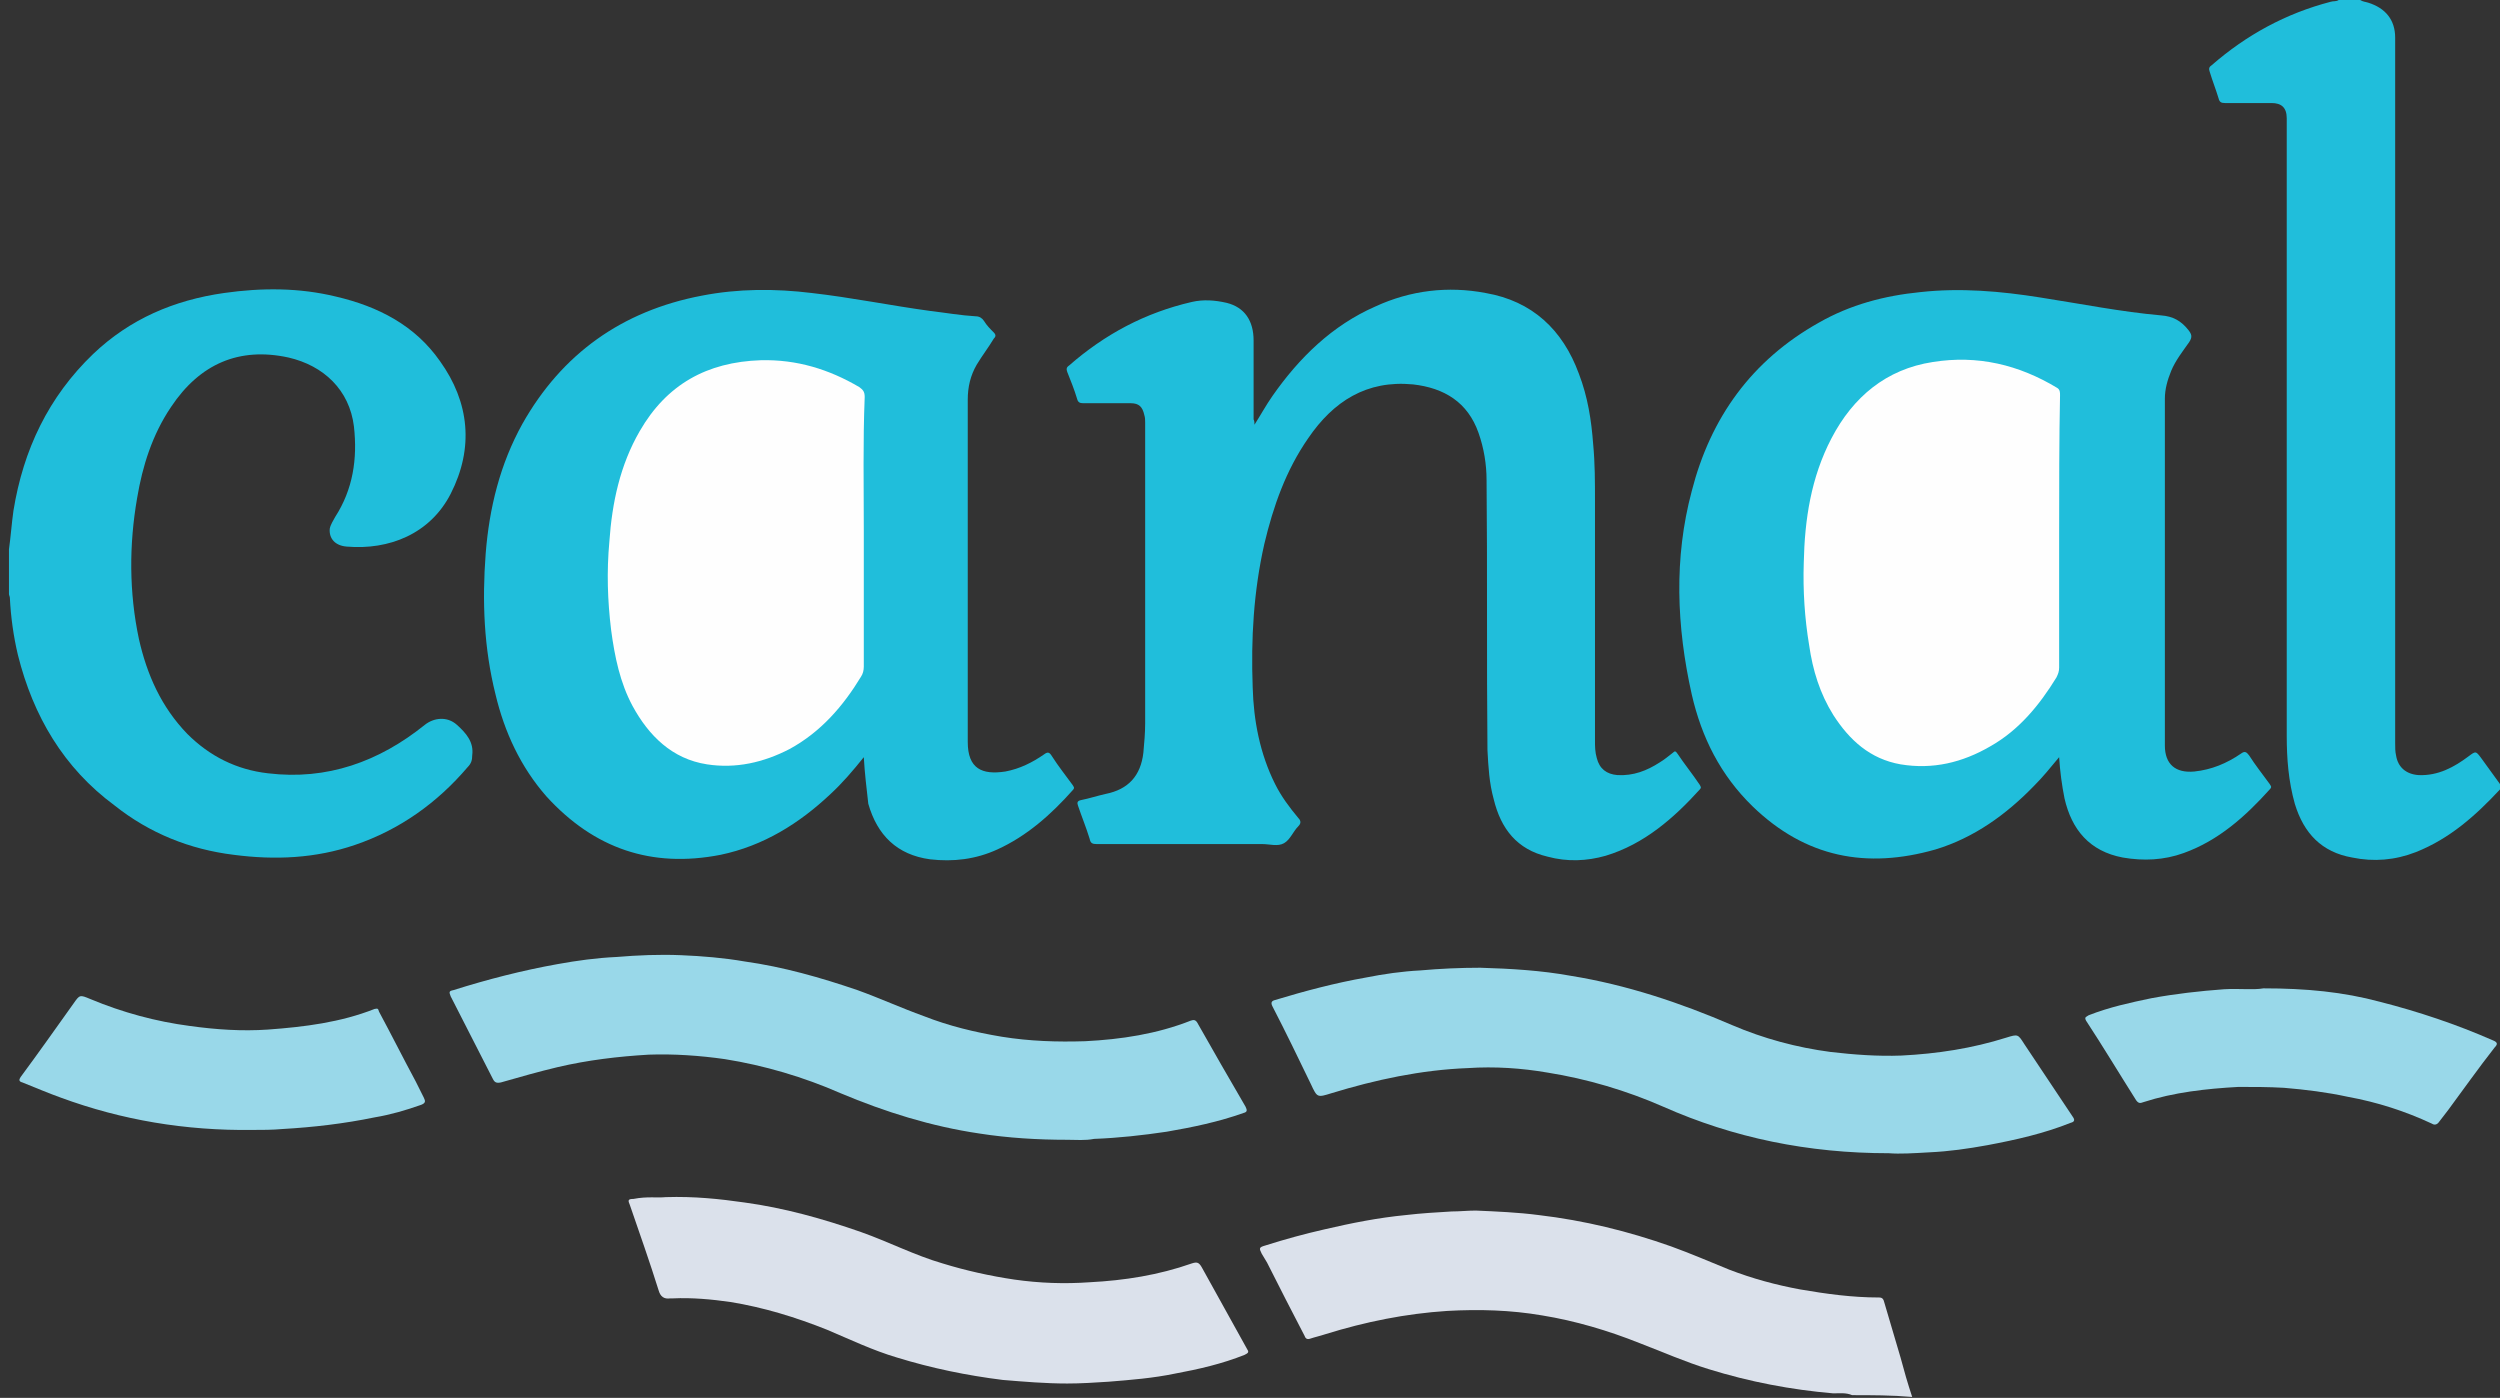 <?xml version="1.0" encoding="UTF-8" standalone="yes"?>
<svg version="1.1" id="Layer_1" xmlns="http://www.w3.org/2000/svg" xmlns:xlink="http://www.w3.org/1999/xlink" x="0px" y="0px" viewBox="4 10 279 156" style="enable-background:new 0 0 288 174;" xml:space="preserve">
  <rect x="4" y="10" width="279" height="156" fill="#333333" stroke="none"/>
  <style type="text/css">
	.st0{fill:#20BEDB;}
	.st1{fill:#DBE1EB;}
	.st2{fill:#99D8E9;}
	.st3{fill:#FEFEFE;}
</style>
  <g>
    <path class="st0" d="M5,71.3c0.2-1.4,0.3-2.9,0.5-4.3c1.1-6.8,3.9-12.7,8.9-17.5c4.1-3.9,9-6,14.6-6.8c4.2-0.6,8.4-0.6,12.5,0.4&#xA;&#x9;&#x9;c4.7,1.1,8.8,3.2,11.6,7.2c3.3,4.6,3.8,9.7,1.2,14.8c-2.3,4.5-6.9,6.3-11.6,5.9c-1.3-0.1-2-0.9-1.9-2c0.1-0.5,0.4-0.9,0.6-1.3&#xA;&#x9;&#x9;c2-3.1,2.5-6.5,2.1-10.1c-0.5-4.1-3.4-6.8-7.3-7.7c-5.5-1.2-9.9,0.7-13.1,5.5c-2.1,3.1-3.2,6.6-3.8,10.2&#xA;&#x9;&#x9;c-0.9,5.2-0.9,10.5,0.2,15.7c0.9,4,2.5,7.6,5.4,10.6c2.5,2.5,5.5,4,9,4.4c6.6,0.8,12.4-1.3,17.5-5.4c1-0.8,2.5-1,3.6,0&#xA;&#x9;&#x9;c1,0.9,1.9,1.9,1.7,3.4c0,0.5-0.1,0.9-0.5,1.3c-3.4,4-7.6,7-12.6,8.7c-4.4,1.5-8.9,1.7-13.5,1.1c-4.9-0.6-9.4-2.4-13.3-5.5&#xA;&#x9;&#x9;C11.1,95.7,7.7,89.9,6,83.1c-0.5-2.1-0.8-4.3-0.9-6.4c0-0.1-0.1-0.3-0.1-0.4C5,74.6,5,73,5,71.3z"/>
    <path class="st0" d="M267.4,10c0.3,0.2,0.6,0.2,0.9,0.3c1.9,0.6,3,1.9,3,3.9c0,3.5,0,7,0,10.4c0,0.2,0,0.4,0,0.6&#xA;&#x9;&#x9;c0,13.3,0,26.5,0,39.8c0,7,0,14,0,20.9c0,2.3,0,4.6,0,7c0,0.5,0,1,0.1,1.4c0.2,1.3,1.1,2.1,2.5,2.2c2.2,0.1,4-0.9,5.6-2.1&#xA;&#x9;&#x9;c0.8-0.6,0.8-0.6,1.4,0.2c0.7,1,1.4,1.9,2.1,2.9c0.1,0.2,0.3,0.3,0,0.6c-2.7,2.9-5.6,5.5-9.4,7c-2.3,0.9-4.7,1.1-7.1,0.6&#xA;&#x9;&#x9;c-3.4-0.6-5.4-2.7-6.4-6c-0.7-2.5-0.9-5-0.9-7.6c0-22.8,0-45.6,0-68.4c0-0.2,0-0.3,0-0.5c0-1.2-0.6-1.7-1.7-1.7c-1.7,0-3.4,0-5.2,0&#xA;&#x9;&#x9;c-0.4,0-0.6-0.1-0.7-0.5c-0.3-1-0.7-2-1-3c-0.1-0.3-0.1-0.5,0.2-0.7c3.9-3.4,8.3-5.8,13.3-7.1c0.3-0.1,0.6,0,0.9-0.2&#xA;&#x9;&#x9;C265.7,10,266.5,10,267.4,10z"/>
    <path class="st1" d="M210.7,165.7c-0.7-0.3-1.4-0.2-2.1-0.2c-4.7-0.4-9.4-1.3-13.9-2.7c-2.6-0.8-5.1-1.9-7.7-2.9&#xA;&#x9;&#x9;c-3.5-1.4-7.2-2.5-10.9-3.1c-3.5-0.6-7-0.7-10.6-0.5c-4.6,0.3-9.1,1.2-13.6,2.6c-0.6,0.2-1.1,0.3-1.7,0.5c-0.3,0.1-0.5,0-0.6-0.3&#xA;&#x9;&#x9;c-1.4-2.7-2.8-5.4-4.2-8.2c-0.2-0.3-0.4-0.7-0.6-1c-0.3-0.6-0.3-0.7,0.4-0.9c2.2-0.7,4.4-1.3,6.6-1.8c3-0.7,6-1.3,9.1-1.6&#xA;&#x9;&#x9;c1.7-0.2,3.4-0.3,5.1-0.4c0.9,0,1.8-0.1,2.7-0.1c2.3,0.1,4.7,0.2,7,0.5c5.1,0.6,10,1.8,14.8,3.5c2.2,0.8,4.3,1.7,6.5,2.6&#xA;&#x9;&#x9;c2.6,1,5.2,1.7,7.9,2.2c2.9,0.5,5.8,0.9,8.8,0.9c0.4,0,0.5,0.2,0.6,0.6c0.6,2,1.2,4.1,1.8,6.1c0.4,1.5,0.8,2.9,1.3,4.4&#xA;&#x9;&#x9;C215.1,165.7,212.9,165.7,210.7,165.7z"/>
    <path class="st0" d="M100.4,94.5c-1.2,1.5-2.4,2.9-3.7,4.1c-3.5,3.3-7.5,5.8-12.3,6.8c-7.7,1.5-14.1-0.7-19.4-6.5&#xA;&#x9;&#x9;c-2.9-3.3-4.7-7.2-5.7-11.4c-1.3-5.2-1.5-10.4-1.1-15.7c0.4-5.1,1.6-10,4.1-14.5c4.4-7.8,11.1-12.6,20-14.3&#xA;&#x9;&#x9;c4.1-0.8,8.2-0.8,12.3-0.3c4.4,0.5,8.8,1.4,13.2,2c1.7,0.2,3.4,0.5,5.1,0.6c0.4,0,0.7,0.2,0.9,0.5c0.3,0.5,0.7,0.9,1.1,1.3&#xA;&#x9;&#x9;c0.3,0.3,0.2,0.5,0,0.7c-0.6,1-1.3,1.9-1.9,2.9c-0.7,1.2-1,2.5-1,3.9c0,12.7,0,25.4,0,38.2c0,3,1.6,3.7,4.2,3.3&#xA;&#x9;&#x9;c1.6-0.3,3-1,4.3-1.9c0.4-0.3,0.6-0.3,0.9,0.2c0.7,1.1,1.5,2.1,2.3,3.2c0.1,0.2,0.3,0.3,0,0.6c-2.4,2.7-5.1,5.1-8.4,6.6&#xA;&#x9;&#x9;c-2.4,1.1-4.9,1.4-7.5,1.1c-3.7-0.5-5.9-2.7-6.9-6.2C100.7,97.9,100.5,96.3,100.4,94.5z"/>
    <path class="st0" d="M233.8,94.5c-1,1.2-1.8,2.2-2.8,3.2c-3.1,3.2-6.7,5.8-11,7.1c-7.7,2.2-14.5,0.9-20.4-4.8&#xA;&#x9;&#x9;c-3.6-3.5-5.7-7.7-6.8-12.5c-1.7-7.6-2-15.2,0-22.7c2.1-8.2,6.7-14.6,14.2-18.8c3.5-2,7.3-3,11.3-3.4c4.5-0.5,9-0.1,13.4,0.6&#xA;&#x9;&#x9;c4.5,0.7,9,1.6,13.5,2c1.3,0.1,2.2,0.6,3,1.6c0.4,0.5,0.5,0.8,0.1,1.4c-0.7,1-1.5,2-2,3.2c-0.4,1-0.7,2-0.7,3.1&#xA;&#x9;&#x9;c0,12.8,0,25.6,0,38.4c0,0.1,0,0.2,0,0.3c0,2.1,1.2,3.1,3.3,2.9c1.9-0.2,3.6-0.9,5.2-2c0.4-0.3,0.6-0.2,0.9,0.2&#xA;&#x9;&#x9;c0.7,1.1,1.5,2.1,2.3,3.2c0.1,0.2,0.3,0.3,0,0.6c-2.7,3-5.7,5.7-9.6,7.1c-2.2,0.8-4.5,0.9-6.8,0.5c-3.7-0.7-5.7-3.1-6.5-6.6&#xA;&#x9;&#x9;C234.1,97.6,233.9,96.1,233.8,94.5z"/>
    <path class="st0" d="M144,57.4c0.7-1.1,1.3-2.2,2-3.2c3-4.3,6.7-7.9,11.5-10c3.9-1.8,8.1-2.3,12.3-1.5c5.2,0.9,8.6,4.1,10.4,9&#xA;&#x9;&#x9;c1,2.6,1.4,5.2,1.6,7.9c0.2,2.1,0.2,4.2,0.2,6.3c0,8.9,0,17.8,0,26.7c0,0.7,0,1.3,0.2,2c0.3,1.2,1.1,1.8,2.3,1.9&#xA;&#x9;&#x9;c1.8,0.1,3.3-0.5,4.7-1.4c0.5-0.3,1-0.7,1.5-1.1c0.2-0.2,0.3-0.2,0.5,0.1c0.8,1.2,1.7,2.3,2.5,3.5c0.1,0.2,0.2,0.3,0,0.5&#xA;&#x9;&#x9;c-2.9,3.2-6.2,6.1-10.5,7.4c-2.1,0.6-4.3,0.7-6.5,0.1c-3.4-0.8-5.2-3.1-6-6.4c-0.5-1.8-0.6-3.6-0.7-5.5c-0.1-10,0-20.1-0.1-30.1&#xA;&#x9;&#x9;c0-1.8-0.3-3.6-0.9-5.3c-1.2-3.4-3.8-5-7.3-5.4c-5.2-0.5-8.9,1.9-11.7,6c-2.5,3.6-3.9,7.6-4.9,11.8c-1.2,5.3-1.5,10.6-1.3,16&#xA;&#x9;&#x9;c0.1,3.7,0.8,7.4,2.5,10.8c0.7,1.4,1.6,2.6,2.6,3.8c0.3,0.3,0.3,0.6,0,0.9c-0.6,0.6-0.9,1.5-1.6,1.9c-0.7,0.4-1.6,0.1-2.4,0.1&#xA;&#x9;&#x9;c-6.2,0-12.3,0-18.5,0c-0.5,0-0.7-0.1-0.8-0.6c-0.4-1.3-0.9-2.5-1.3-3.7c-0.1-0.3-0.1-0.5,0.3-0.6c1-0.2,1.9-0.5,2.8-0.7&#xA;&#x9;&#x9;c2.5-0.5,3.9-2,4.2-4.6c0.1-1.1,0.2-2.2,0.2-3.3c0-11.2,0-22.3,0-33.5c0-0.3,0-0.6-0.1-0.9c-0.2-0.9-0.6-1.3-1.5-1.3&#xA;&#x9;&#x9;c-1.8,0-3.5,0-5.3,0c-0.4,0-0.6-0.1-0.7-0.5c-0.3-1-0.7-2-1.1-3c-0.1-0.3-0.1-0.5,0.2-0.7c4-3.5,8.5-5.9,13.7-7.1&#xA;&#x9;&#x9;c1.3-0.3,2.6-0.2,3.9,0.1c2,0.5,3,2,3,4.2c0,2.9,0,5.8,0,8.8C144,57,144,57.2,144,57.4z"/>
    <path class="st2" d="M214.8,138.7c-9,0-17.3-1.7-25.2-5.2c-4.1-1.8-8.5-3.1-12.9-3.8c-2.9-0.5-5.9-0.7-8.9-0.5&#xA;&#x9;&#x9;c-5.2,0.2-10.3,1.3-15.2,2.8c-1.6,0.5-1.6,0.5-2.3-1c-1.4-2.9-2.8-5.8-4.3-8.7c-0.2-0.4-0.1-0.6,0.3-0.7c3.3-1,6.7-1.9,10.1-2.5&#xA;&#x9;&#x9;c2-0.4,4.1-0.7,6.1-0.8c2.2-0.2,4.5-0.3,6.7-0.3c3.4,0.1,6.8,0.3,10.1,0.9c6.2,1,12.2,3,18,5.5c3.5,1.5,7.2,2.5,11,3&#xA;&#x9;&#x9;c2.6,0.3,5.2,0.5,7.9,0.4c4-0.2,7.9-0.8,11.7-2c1.3-0.4,1.3-0.4,2,0.7c1.8,2.7,3.6,5.4,5.4,8.1c0.3,0.4,0.2,0.6-0.2,0.7&#xA;&#x9;&#x9;c-3,1.2-6.1,1.9-9.3,2.5c-2.2,0.4-4.3,0.7-6.5,0.8C217.6,138.7,216,138.8,214.8,138.7z"/>
    <path class="st2" d="M123.1,137.2c-3.3,0-6.6-0.2-9.8-0.7c-5.4-0.8-10.5-2.4-15.5-4.5c-4.1-1.8-8.5-3.1-12.9-3.8&#xA;&#x9;&#x9;c-2.8-0.4-5.7-0.6-8.5-0.5c-3.4,0.2-6.8,0.6-10.2,1.4c-2.1,0.5-4.2,1.1-6.3,1.7c-0.5,0.1-0.7,0-0.9-0.4c-1.6-3.1-3.1-6.1-4.7-9.2&#xA;&#x9;&#x9;c-0.2-0.5-0.2-0.6,0.3-0.7c3.8-1.2,7.7-2.2,11.6-2.9c2.2-0.4,4.4-0.7,6.6-0.8c2.4-0.2,4.8-0.3,7.2-0.2c2.4,0.1,4.8,0.3,7.1,0.7&#xA;&#x9;&#x9;c4.3,0.6,8.5,1.8,12.6,3.2c2.5,0.9,4.9,2,7.4,2.9c2.8,1.1,5.7,1.8,8.7,2.3c3.1,0.5,6.2,0.6,9.3,0.5c4-0.2,8-0.8,11.8-2.3&#xA;&#x9;&#x9;c0.3-0.1,0.5-0.1,0.7,0.2c1.8,3.2,3.6,6.3,5.4,9.4c0.2,0.4,0.2,0.6-0.2,0.7c-2.8,1-5.7,1.6-8.6,2.1c-2.7,0.4-5.4,0.7-8.1,0.8&#xA;&#x9;&#x9;C125.1,137.3,124.1,137.2,123.1,137.2z"/>
    <path class="st1" d="M78.3,143.6c3.2-0.1,6,0.2,8.8,0.6c4.4,0.6,8.7,1.8,13,3.3c3.1,1.1,6,2.6,9.1,3.5c2.6,0.8,5.3,1.4,8,1.8&#xA;&#x9;&#x9;c2.8,0.4,5.6,0.5,8.4,0.3c3.9-0.2,7.7-0.8,11.4-2.1c0.6-0.2,0.8-0.1,1.1,0.4c1.7,3.1,3.4,6.1,5.1,9.2c0.2,0.3,0.1,0.4-0.3,0.6&#xA;&#x9;&#x9;c-2.5,1-5.1,1.6-7.8,2.1c-2.4,0.5-4.9,0.7-7.4,0.9c-1.5,0.1-3.1,0.2-4.6,0.2c-2.4,0-4.8-0.2-7.2-0.4c-4-0.5-7.9-1.3-11.8-2.5&#xA;&#x9;&#x9;c-2.7-0.8-5.2-2-7.8-3.1c-3.5-1.4-7.1-2.5-10.8-3.1c-2.1-0.3-4.3-0.5-6.4-0.4c-0.1,0-0.2,0-0.3,0c-0.7,0.1-1.1-0.2-1.3-0.9&#xA;&#x9;&#x9;c-1-3.2-2.1-6.3-3.2-9.5c-0.2-0.5-0.3-0.7,0.4-0.7C76.2,143.5,77.4,143.7,78.3,143.6z"/>
    <path class="st2" d="M32.2,136.1c-7.5,0.1-14.6-1.1-21.4-3.6c-1.4-0.5-2.8-1.1-4.3-1.7c-0.4-0.1-0.4-0.3-0.2-0.6&#xA;&#x9;&#x9;c2-2.7,3.9-5.4,5.9-8.2c0.7-1,0.7-1,1.9-0.5c3.6,1.5,7.3,2.5,11.1,3c2.9,0.4,5.8,0.6,8.7,0.4c4.1-0.3,8.1-0.8,11.9-2.3&#xA;&#x9;&#x9;c0.4-0.1,0.4,0,0.5,0.3c1.4,2.6,2.7,5.2,4.1,7.8c0.3,0.6,0.6,1.2,0.9,1.8c0.2,0.4,0.2,0.6-0.3,0.8c-1.7,0.6-3.4,1.1-5.2,1.4&#xA;&#x9;&#x9;c-3.4,0.7-6.8,1.1-10.3,1.3C34.4,136.1,33.2,136.1,32.2,136.1z"/>
    <path class="st2" d="M256.6,120.3c4.8,0,8.9,0.4,13,1.5c4.3,1.1,8.5,2.5,12.6,4.3c0.5,0.2,0.6,0.4,0.2,0.8c-1.8,2.3-3.5,4.7-5.2,7&#xA;&#x9;&#x9;c-0.3,0.4-0.7,0.9-1,1.3c-0.2,0.3-0.5,0.4-0.8,0.2c-3-1.4-6.1-2.4-9.4-3c-2.3-0.5-4.7-0.8-7.1-1c-1.7-0.1-3.4-0.1-5.1-0.1&#xA;&#x9;&#x9;c-3.6,0.2-7.2,0.6-10.6,1.7c-0.3,0.1-0.5,0.2-0.8-0.2c-1.9-3-3.7-6-5.6-8.9c-0.2-0.4,0-0.4,0.3-0.6c2.3-0.9,4.6-1.4,7-1.9&#xA;&#x9;&#x9;c2.7-0.5,5.4-0.8,8.1-1C253.9,120.3,255.5,120.5,256.6,120.3z"/>
    <path class="st3" d="M100.4,69.3c0,5,0,10.1,0,15.1c0,0.4-0.1,0.8-0.3,1.1c-2,3.3-4.5,6.2-8,8.1c-2.9,1.5-6,2.2-9.2,1.7&#xA;&#x9;&#x9;c-3.9-0.6-6.5-3.2-8.3-6.5c-1.4-2.6-2-5.5-2.4-8.5c-0.4-3.3-0.5-6.5-0.2-9.8c0.3-4.4,1.2-8.6,3.4-12.4c3-5.2,7.5-7.7,13.5-7.9&#xA;&#x9;&#x9;c4-0.1,7.6,1,11,3c0.4,0.3,0.6,0.5,0.6,1.1C100.3,59.3,100.4,64.3,100.4,69.3z"/>
    <path class="st3" d="M233.8,69.4c0,5,0,10.1,0,15.1c0,0.4-0.1,0.7-0.3,1.1c-1.9,3.1-4.2,5.9-7.4,7.7c-3.1,1.8-6.4,2.6-10,2&#xA;&#x9;&#x9;c-3.4-0.6-5.7-2.7-7.5-5.5c-1.5-2.4-2.3-5-2.7-7.8c-0.5-3-0.7-6.1-0.6-9.2c0.1-4.8,0.8-9.5,3.1-13.9c2.4-4.6,6.1-7.7,11.3-8.5&#xA;&#x9;&#x9;c5-0.8,9.6,0.3,13.9,2.9c0.3,0.2,0.3,0.5,0.3,0.8C233.8,59.2,233.8,64.3,233.8,69.4z"/>
  </g>
</svg>